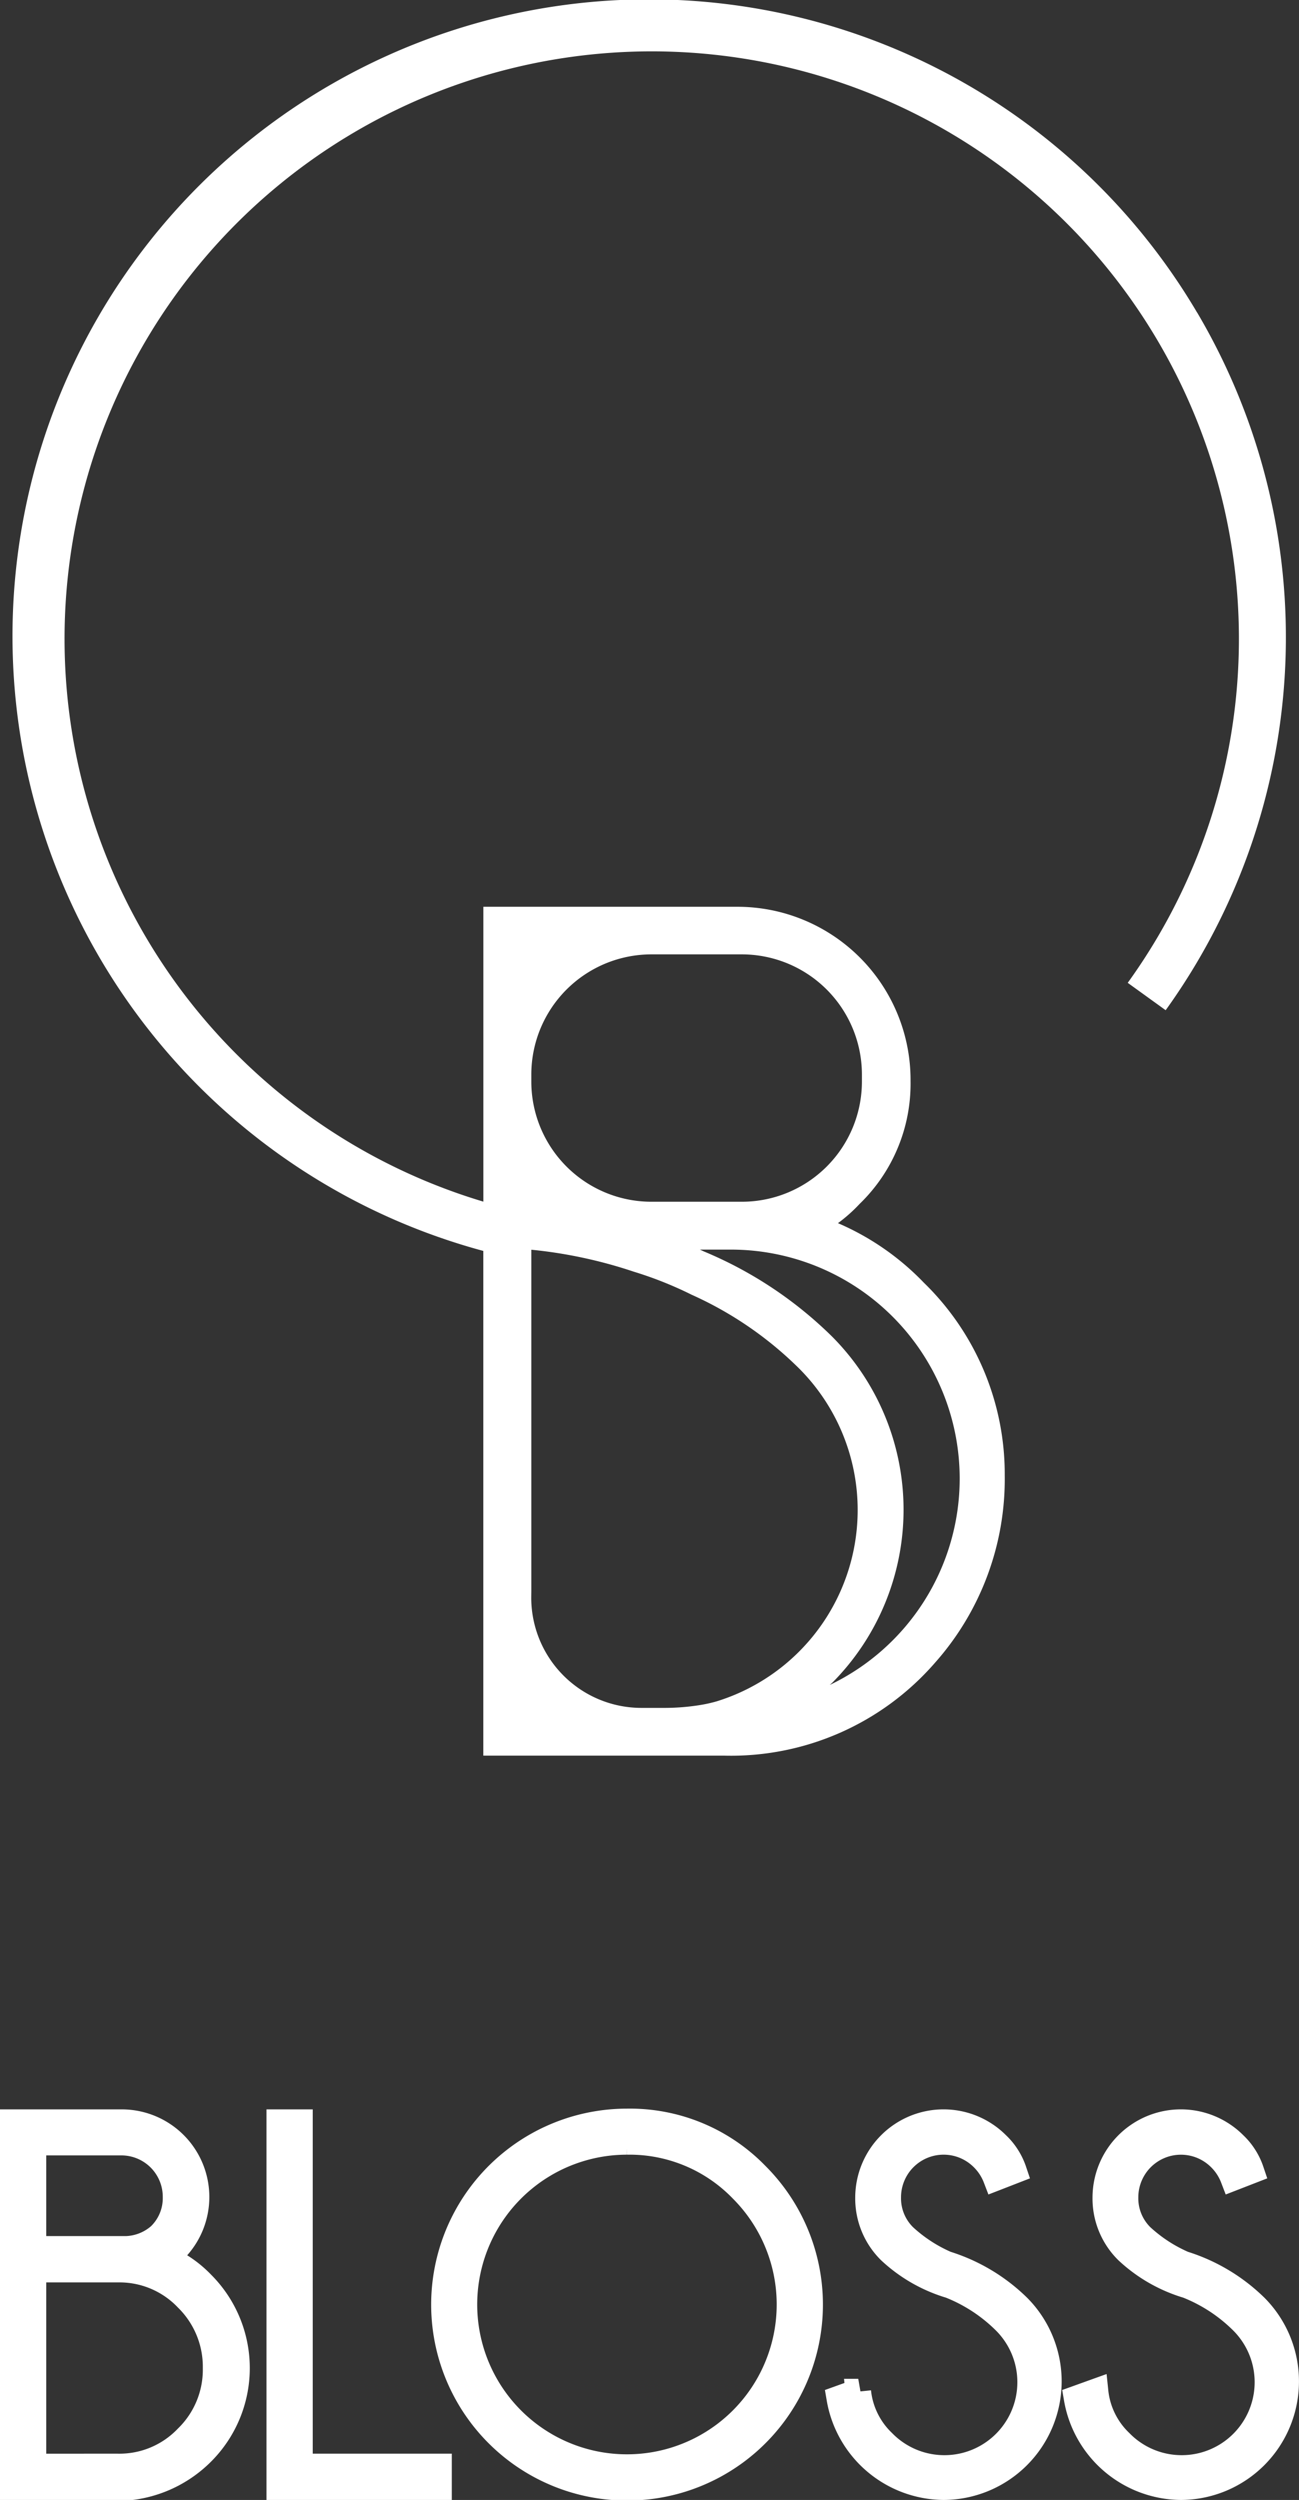 <svg xmlns="http://www.w3.org/2000/svg" width="50.687" height="97.5" viewBox="0 0 50.687 97.5">
  <rect x="0" y="0" width="50.687" height="97.5" fill="#333333" stroke="none"/>
  <g id="Group_143029" data-name="Group 143029" transform="translate(-313.962 -89.76)">
    <g id="Group_713" data-name="Group 713" transform="translate(314.462 89.76)">
      <g id="Group_712" data-name="Group 712" transform="translate(0)">
        <path id="Path_900" data-name="Path 900" d="M360.671,101.947a24.834,24.834,0,1,0-27.85,36.6v19.684h9.4a10.546,10.546,0,0,0,8.215-3.612,10.782,10.782,0,0,0,2.731-7.319,10.414,10.414,0,0,0-3.16-7.518,10.265,10.265,0,0,0-3.348-2.318,6.054,6.054,0,0,0,.843-.749,6.523,6.523,0,0,0,1.99-4.8,6.755,6.755,0,0,0-6.789-6.79h-9.88v11.5a22.912,22.912,0,1,1,25.143-8.534l1.48,1.068a24.894,24.894,0,0,0,1.227-27.213Zm-9.262,45.483a8.924,8.924,0,0,1-5.069,8.044l.1-.089a9.573,9.573,0,0,0-.012-13.5,15.716,15.716,0,0,0-5.008-3.321c-.05-.022-.1-.048-.147-.069h1.081c.023,0,.045,0,.067,0s.04,0,.06,0A8.932,8.932,0,0,1,351.409,147.43Zm-16.715-15.775a4.688,4.688,0,0,1,4.674-4.674h3.552a4.688,4.688,0,0,1,4.674,4.674v.3a4.688,4.688,0,0,1-4.674,4.674h-3.552a4.688,4.688,0,0,1-4.674-4.674Zm0,20.15V138.5a18.165,18.165,0,0,1,3.99.854,14.752,14.752,0,0,1,2.263.9,14.207,14.207,0,0,1,4.219,2.9,7.811,7.811,0,0,1-3.25,12.963,5.662,5.662,0,0,1-.709.152,8.758,8.758,0,0,1-1.369.1h-.847a4.3,4.3,0,0,1-4.3-4.3Z" transform="translate(-314.462 -89.76)" fill="#fff"/>
      </g>
    </g>
    <g id="Group_714" data-name="Group 714" transform="translate(314.462 172.498)">
      <path id="Path_901" data-name="Path 901" d="M320.411,449.815a4.413,4.413,0,0,1,1.439,1,4.654,4.654,0,0,1,0,6.573,4.731,4.731,0,0,1-2.768,1.359h-4.62V444.51h4.248a2.918,2.918,0,0,1,2.064,4.983A2.6,2.6,0,0,1,320.411,449.815Zm-5.144-4.51v4.147h3.624a2.088,2.088,0,0,0,1.308-.523,2.028,2.028,0,0,0,.614-1.5,2.114,2.114,0,0,0-2.114-2.124Zm3.292,12.633a3.641,3.641,0,0,0,2.7-1.127,3.693,3.693,0,0,0,1.117-2.708,3.731,3.731,0,0,0-1.117-2.718,3.64,3.64,0,0,0-2.7-1.127h-3.292v7.68Z" transform="translate(-314.462 -444.481)" fill="#fff" stroke="#fff" stroke-width="1"/>
      <path id="Path_902" data-name="Path 902" d="M359.03,458.743V444.51h.805v13.428h5.426v.805Z" transform="translate(-348.632 -444.481)" fill="#fff" stroke="#fff" stroke-width="1"/>
      <path id="Path_903" data-name="Path 903" d="M398.8,446.468a7.143,7.143,0,1,1-5.043-2.084A6.873,6.873,0,0,1,398.8,446.468Zm-5.043-1.288a6.343,6.343,0,1,0,4.482,1.858A6.1,6.1,0,0,0,393.753,445.18Z" transform="translate(-369.79 -444.384)" fill="#fff" stroke="#fff" stroke-width="1"/>
      <path id="Path_904" data-name="Path 904" d="M457.013,450.88a5.9,5.9,0,0,1-2.349-1.347,2.879,2.879,0,0,1-.855-2.094,2.947,2.947,0,0,1,5.033-2.064,2.537,2.537,0,0,1,.659,1.032l-.708.275a2.181,2.181,0,0,0-.511-.777,2.162,2.162,0,0,0-3.686,1.534,2.085,2.085,0,0,0,.629,1.533,5.857,5.857,0,0,0,1.632,1.062,6.984,6.984,0,0,1,2.811,1.681,4.124,4.124,0,0,1-2.909,7.028,4.163,4.163,0,0,1-4.069-3.46l.737-.265a3.176,3.176,0,0,0,.963,1.966,3.347,3.347,0,1,0,4.738-4.728A6.347,6.347,0,0,0,457.013,450.88Z" transform="translate(-420.438 -444.481)" fill="#fff" stroke="#fff" stroke-width="1"/>
      <path id="Path_905" data-name="Path 905" d="M496.7,450.88a5.9,5.9,0,0,1-2.349-1.347,2.878,2.878,0,0,1-.855-2.094,2.947,2.947,0,0,1,5.033-2.064,2.536,2.536,0,0,1,.659,1.032l-.708.275a2.181,2.181,0,0,0-.511-.777,2.163,2.163,0,0,0-3.686,1.534,2.085,2.085,0,0,0,.629,1.533,5.864,5.864,0,0,0,1.632,1.062,6.985,6.985,0,0,1,2.812,1.681,4.124,4.124,0,0,1-2.91,7.028,4.163,4.163,0,0,1-4.069-3.46l.737-.265a3.177,3.177,0,0,0,.963,1.966,3.347,3.347,0,1,0,4.738-4.728A6.344,6.344,0,0,0,496.7,450.88Z" transform="translate(-450.866 -444.481)" fill="#fff" stroke="#fff" stroke-width="1"/>
    </g>
  </g>
</svg>
